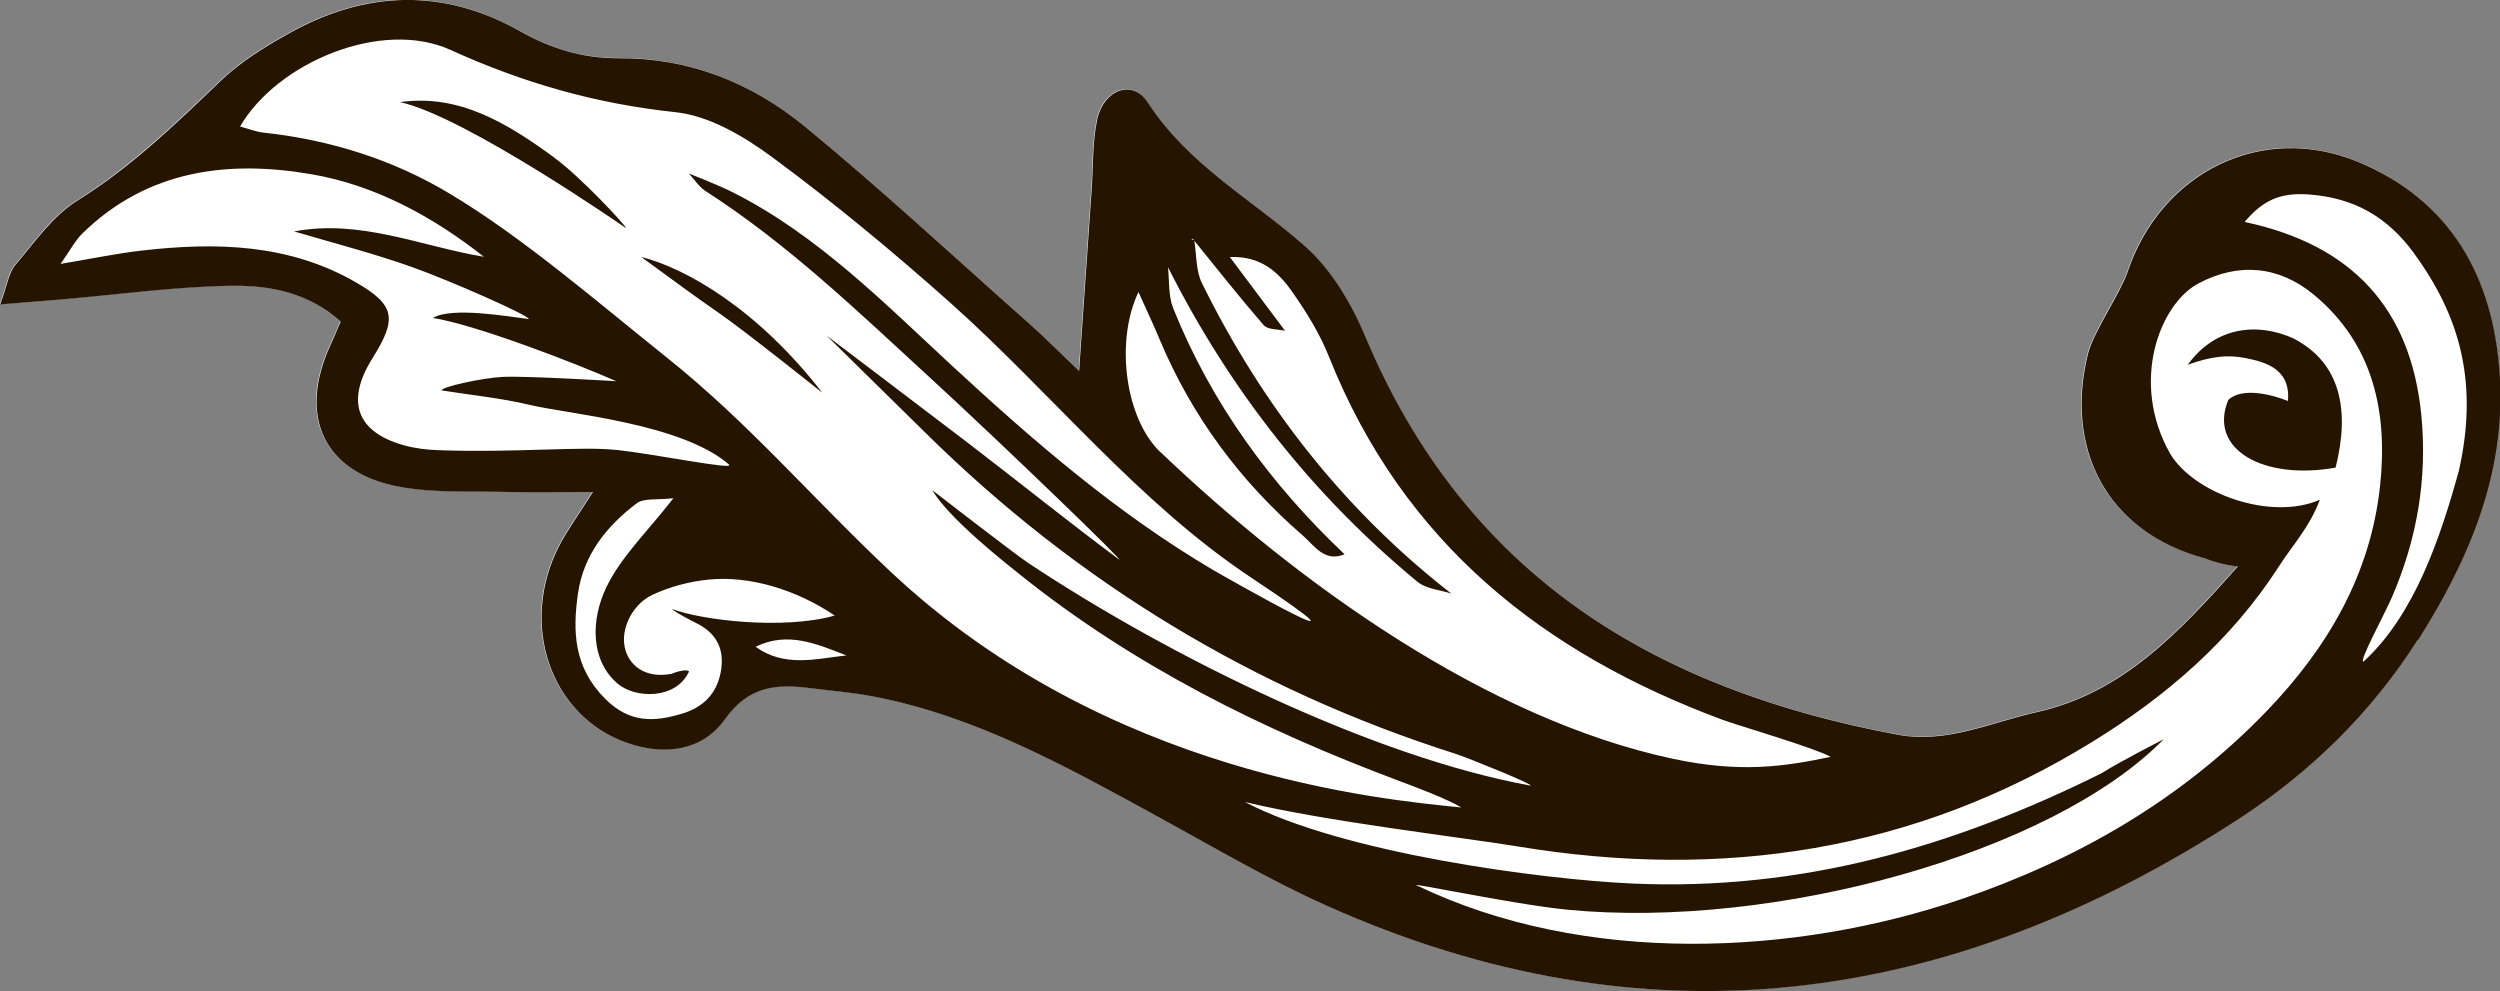 <?xml version="1.0" encoding="UTF-8"?>
<svg id="Layer_2" data-name="Layer 2" xmlns="http://www.w3.org/2000/svg" viewBox="0 0 179.43 71.13">
  <rect x="0" y="0" width="179.43" height="71.13" fill="#808080" stroke="none"/>
  <defs>
    <style>
      .cls-1 {
        fill: #fff;
      }

      .cls-2 {
        fill: #251500;
      }
    </style>
  </defs>
  <g id="OBJECTS">
    <g>
      <path class="cls-1" d="M179.38,26.85c-.46-7.05-3.57-12.53-10.19-15.26-6.85-2.83-14.1.71-16.52,7.91-.5,1.48-2.45,4.32-2.83,5.84-1.68,6.63,1.14,12.78,8.4,14.72.47.21,1.61.52,2.35.57-4.24,4.77-8.29,9.09-14.42,10.46-3.31.74-6.48,2.28-10.01,1.62-17.2-3.21-30.93-11.26-38.2-28.58-1-2.39-2.46-4.85-4.35-6.51-3.82-3.35-8.35-5.79-11.27-10.3-1.09-1.68-3.16-.91-3.62,1.23-.35,1.64-.28,3.37-.4,5.06-.28,4.05-.56,8.1-.9,12.99-1.57-1.5-2.54-2.48-3.57-3.39-5.34-4.74-10.59-9.61-16.1-14.14-3.84-3.16-8.37-4.94-13.4-4.91-2.54.02-4.84-.68-7.06-1.94-5.51-3.11-11.07-2.91-16.53.13-1.75.97-3.52,2.06-4.96,3.44-3.24,3.11-6.44,6.19-10.28,8.59-1.75,1.09-3.06,2.98-4.45,4.62-.47.55-.57,1.43-1.09,2.83,1.87-.15,3.2-.26,4.52-.37,4.09-.35,8.18-.94,12.27-.97,2.65-.02,5.38.54,7.65,2.57-.25.59-.47,1.13-.72,1.66-2.38,5.14-.5,9.21,4.96,10.2,2.52.46,5.14.3,7.72.37,1.85.05,3.7,0,6.15,0-1.03,1.63-1.81,2.68-2.41,3.84-2.92,5.61-.66,12.22,4.78,14.14,2.71.96,5.46.63,7.09-1.66,1.73-2.44,3.74-2.54,6.14-2.24,1.52.19,3.05.31,4.54.6,7.41,1.43,13.93,5.09,20.48,8.67,3.95,2.16,7.84,4.46,11.93,6.3,22.94,10.3,44.77,7.35,65.59-6.2,5.13-3.34,9.5-7.59,12.82-12.84,3.66-5.77,6.32-11.99,5.86-19.06Z"/>
      <path class="cls-2" d="M104.16,42.59s0,0-.01-.01c0,0,0,0,.01,0h0ZM92.22,23.72s0,0,0,0c0,0,.01.01.02.02v-.02ZM173.52,45.92c-3.33,5.25-7.7,9.5-12.82,12.84-20.82,13.55-42.65,16.5-65.59,6.2-4.09-1.84-7.98-4.14-11.93-6.3-6.55-3.58-13.07-7.24-20.48-8.67-1.5-.29-3.03-.41-4.54-.6-2.4-.3-4.4-.2-6.14,2.24-1.63,2.29-4.38,2.63-7.09,1.66-5.44-1.93-7.69-8.53-4.78-14.14.6-1.15,1.38-2.21,2.41-3.84-2.45,0-4.3.04-6.15,0-2.58-.07-5.2.09-7.72-.37-5.46-.99-7.33-5.06-4.96-10.2.25-.53.46-1.07.72-1.66-2.27-2.04-5-2.59-7.65-2.57-4.09.04-8.18.62-12.27.97-1.32.11-2.65.22-4.52.37.52-1.4.62-2.28,1.09-2.83,1.39-1.64,2.7-3.53,4.45-4.62,3.84-2.39,7.04-5.47,10.28-8.59,1.44-1.38,3.21-2.47,4.96-3.44,5.46-3.04,11.03-3.24,16.53-.13,2.23,1.26,4.52,1.95,7.06,1.94,5.04-.04,9.56,1.75,13.4,4.91,5.51,4.53,10.75,9.4,16.1,14.14,1.03.91,1.99,1.89,3.57,3.39.34-4.89.62-8.94.9-12.99.12-1.69.05-3.42.4-5.06.46-2.14,2.53-2.91,3.62-1.23,2.92,4.5,7.45,6.94,11.27,10.3,1.89,1.66,3.35,4.12,4.35,6.51,7.27,17.32,21,25.37,38.2,28.58,3.53.66,6.7-.88,10.01-1.62,6.13-1.37,10.18-5.69,14.42-10.46-.74-.05-1.88-.36-2.35-.57-7.26-1.94-10.07-8.09-8.4-14.72.38-1.52,2.33-4.35,2.83-5.84,2.42-7.2,9.67-10.74,16.52-7.91,6.62,2.73,9.73,8.21,10.19,15.26.46,7.07-2.2,13.29-5.86,19.06ZM85.48,17.23c.06,0,.12-.01.19-.02-.02-.02-.04-.05-.05-.07-.04.03-.09.06-.13.09ZM83.27,32.43c9.89,9.43,23.4,19.17,36.8,22.03,4.87,1.04,8.04.55,11.32-.14-1.13-.64-6.59-2.23-7.76-2.66-12.83-4.76-22.9-12.66-28.24-26.04-.66-1.66-1.62-3.22-2.65-4.68-.99-1.42-2.27-2.59-4.47-2.49,1.32,1.76,2.64,3.52,3.96,5.29-.52-.12-1.24-.07-1.53-.4-1.72-1.98-3.34-4.04-4.98-6.06.16,1.02.11,2.15.54,3.03,4.34,8.8,10.22,16.31,17.9,22.29-.82-.27-1.8-.33-2.42-.84-7.53-6.21-13.46-13.76-17.91-22.58.1.99.02,2.06.37,2.94,2.76,6.86,7.01,12.65,12.3,17.66-1.44.6-2.16-.62-3-1.35-4.48-3.88-7.95-8.54-10.28-14.09-.45-1.09-.96-2.15-1.51-3.38-1.68,3.51-.97,9.05,1.57,11.49ZM44.17,32.28c2.89.31,8.68,1.51,8.14,1.05-3.42-2.95-11.51-3.61-14.24-4.26-2.09-.5-4.25-.71-6.38-1.05.01-.26,2.94-.9,4.4-.97,1.74-.08,8.14.31,8.14.31-2.8-1.24-10.05-4.05-13.16-4.54,1.36-.82,5.41-.1,6.88.08.07-.24-5.56-2.72-8.26-3.69-2.81-1.01-5.71-1.75-8.58-2.6,4.78-.9,9.1,1.07,13.62,1.82-3.72-2.93-7.84-5.14-12.35-5.92-5.95-1.03-11.78-.35-16.48,4.26-.5.49-.84,1.16-1.55,2.17,2.32-.39,4.04-.75,5.78-.95,5.33-.62,10.61-.51,15.44,2.29,2.8,1.62,2.94,2.6,1.17,5.42-1.94,3.09-1.17,5.3,2.25,6.26.79.22,1.62.32,2.44.35,5.51.2,10.25-.29,12.74-.02ZM59.91,44.18c-2.75-1.86-6.11-2.88-9.07-2.58-1.37.14-2.78.51-4.03,1.1-1.54.73-2.5,2.79-1.79,4.31.51,1.08,1.65,1.64,3.19,1.35.43-.19,1.15-.35,1.24-.16-.93,2.02-3.86,1.95-5.13.86-1.96-1.69-1.91-4.57-.82-6.87,1.06-2.23,2.97-4.03,4.83-6.43-1.18.14-2.11-.03-2.64.37-2.13,1.61-3.81,3.68-4.21,6.47-.38,2.68-.32,5.28,1.95,7.55,1.76,1.76,3.51,1.68,5.56,1.06,1.44-.44,2.45-1.39,2.74-2.98.3-1.64-.3-2.8-1.78-3.52-.31-.15-1.48-.76-1.74-1.01,2.14.82,8.02,1.52,11.7.48ZM60.75,47.04c-2.11-.81-4.19-1.76-6.52-.62,2.07,1.49,4.3.87,6.52.62ZM104.86,57.94c-1.04-.62-3.34-1.48-4.46-1.9-9.74-3.65-19.01-8.23-27.23-14.83-.95-.76-5.05-3.97-6.26-6.03,0,0,5.88,4.55,6.85,5.2,10.28,6.83,24.92,13.98,36.07,16,.39-.02-4.51-2.01-5.4-2.29-14.43-4.59-27.1-12.26-38-23.02-2.36-2.33-4.73-4.65-7.1-6.98,0,0,6.7,5.07,10.04,7.62,3.65,2.79,7.23,5.68,10.91,8.42.89.66-8.15-8.08-13.55-13.04-5.16-4.74-10.21-9.6-16.11-13.39-.46-.3-.79-.83-1.18-1.25,0,0,2.14.84,3.17,1.36,6.11,3.09,10.88,7.97,15.86,12.57,5.78,5.34,11.72,10.46,18.48,14.46,1.07.63,13.48,7.68,2.84.61-8.14-5.41-14.35-13.28-21.64-19.77-4.09-3.64-8.31-7.14-12.7-10.38-2.05-1.52-4.56-3-6.98-3.25-5.67-.6-10.91-2.09-16.14-4.47-4.93-2.24-12.42.89-15.1,5.5.6.16,1.14.38,1.69.44,4.75.51,9.28,1.93,13.36,4.38,5.28,3.16,10.72,7.88,15.53,11.72,6.03,4.82,10.5,10.15,16.15,15.45,15.54,14.57,35.28,16.31,40.88,16.88ZM170.82,34.9c.57-5.28-.46-10.19-4.74-13.74-2.52-2.09-5.42-2.34-8.29-.82-2.78,1.47-4.94,7.08-2.04,12.21,1.69,2.86,7.2,4.86,10.75,3.32-.75,1.99-1.97,3.27-2.91,4.74-3.46,5.38-8.13,9.37-13.43,12.64-12.79,7.89-26.61,9.91-41.17,7.51-4.29-.7-13.85-1.8-19.64-3.2,7.02,3.69,21.36,5.56,27.75,5.85,12.21.56,23.16-2.66,33.73-7.91,1.3-.83,4.46-2.44,4.46-2.44-8.03,8.19-27.96,13.68-42.81,12.23-3.96-.39-11.92-2.11-10.73-1.71,12.02,5.75,27.08,5.02,39.03.95,8.25-2.82,15.73-7.08,21.91-13.5,4.33-4.5,7.44-9.74,8.13-16.14ZM173.27,18.19c-1.95-2.67-4.35-3.99-7.53-4.23-2.12-.16-3.33.43-4.64,1.97,7.73,1.64,11.92,6.21,12.68,13.84.45,4.56-.3,8.92-2.11,13.1-.52,1.21-2.43,4.7-2.03,4.61,3.63-3.32,5.49-8.81,6.84-13.7,1.4-6.25.13-11.01-3.21-15.58ZM46.02,18.44c1.97,1.43,3.76,2.77,5.6,4.04,1.83,1.26,7.4,5.71,7.4,5.71-4.63-5.99-9.76-8.93-13-9.75ZM39.85,11.36c-3.47-2.55-6.92-4.63-11.14-4.03,4.65,1,16.23,9.05,16.23,9.05-.13-.32-3.3-3.7-5.09-5.01ZM164.63,24.3c-2.64-1.2-5.65-.84-7.61,1.88,1.66-.6,2.85-.74,4.15-.48,1.33.27,3.25.72,3.04,3.08,0,0-2.98-1.27-4.28-.08-1.48,3.57,2.56,5.79,7.7,4.86,1.05-4.15.34-7.52-2.99-9.25ZM96.49,39.76s0,0,0,0c-.09.21-.05.11,0,0h0c.03-.06.07-.15.13-.29-.06.13-.1.22-.13.28h0s0,0,0,0c0,0,0,0,0,0-.05.1-.09.2,0,0Z"/>
    </g>
  </g>
</svg>